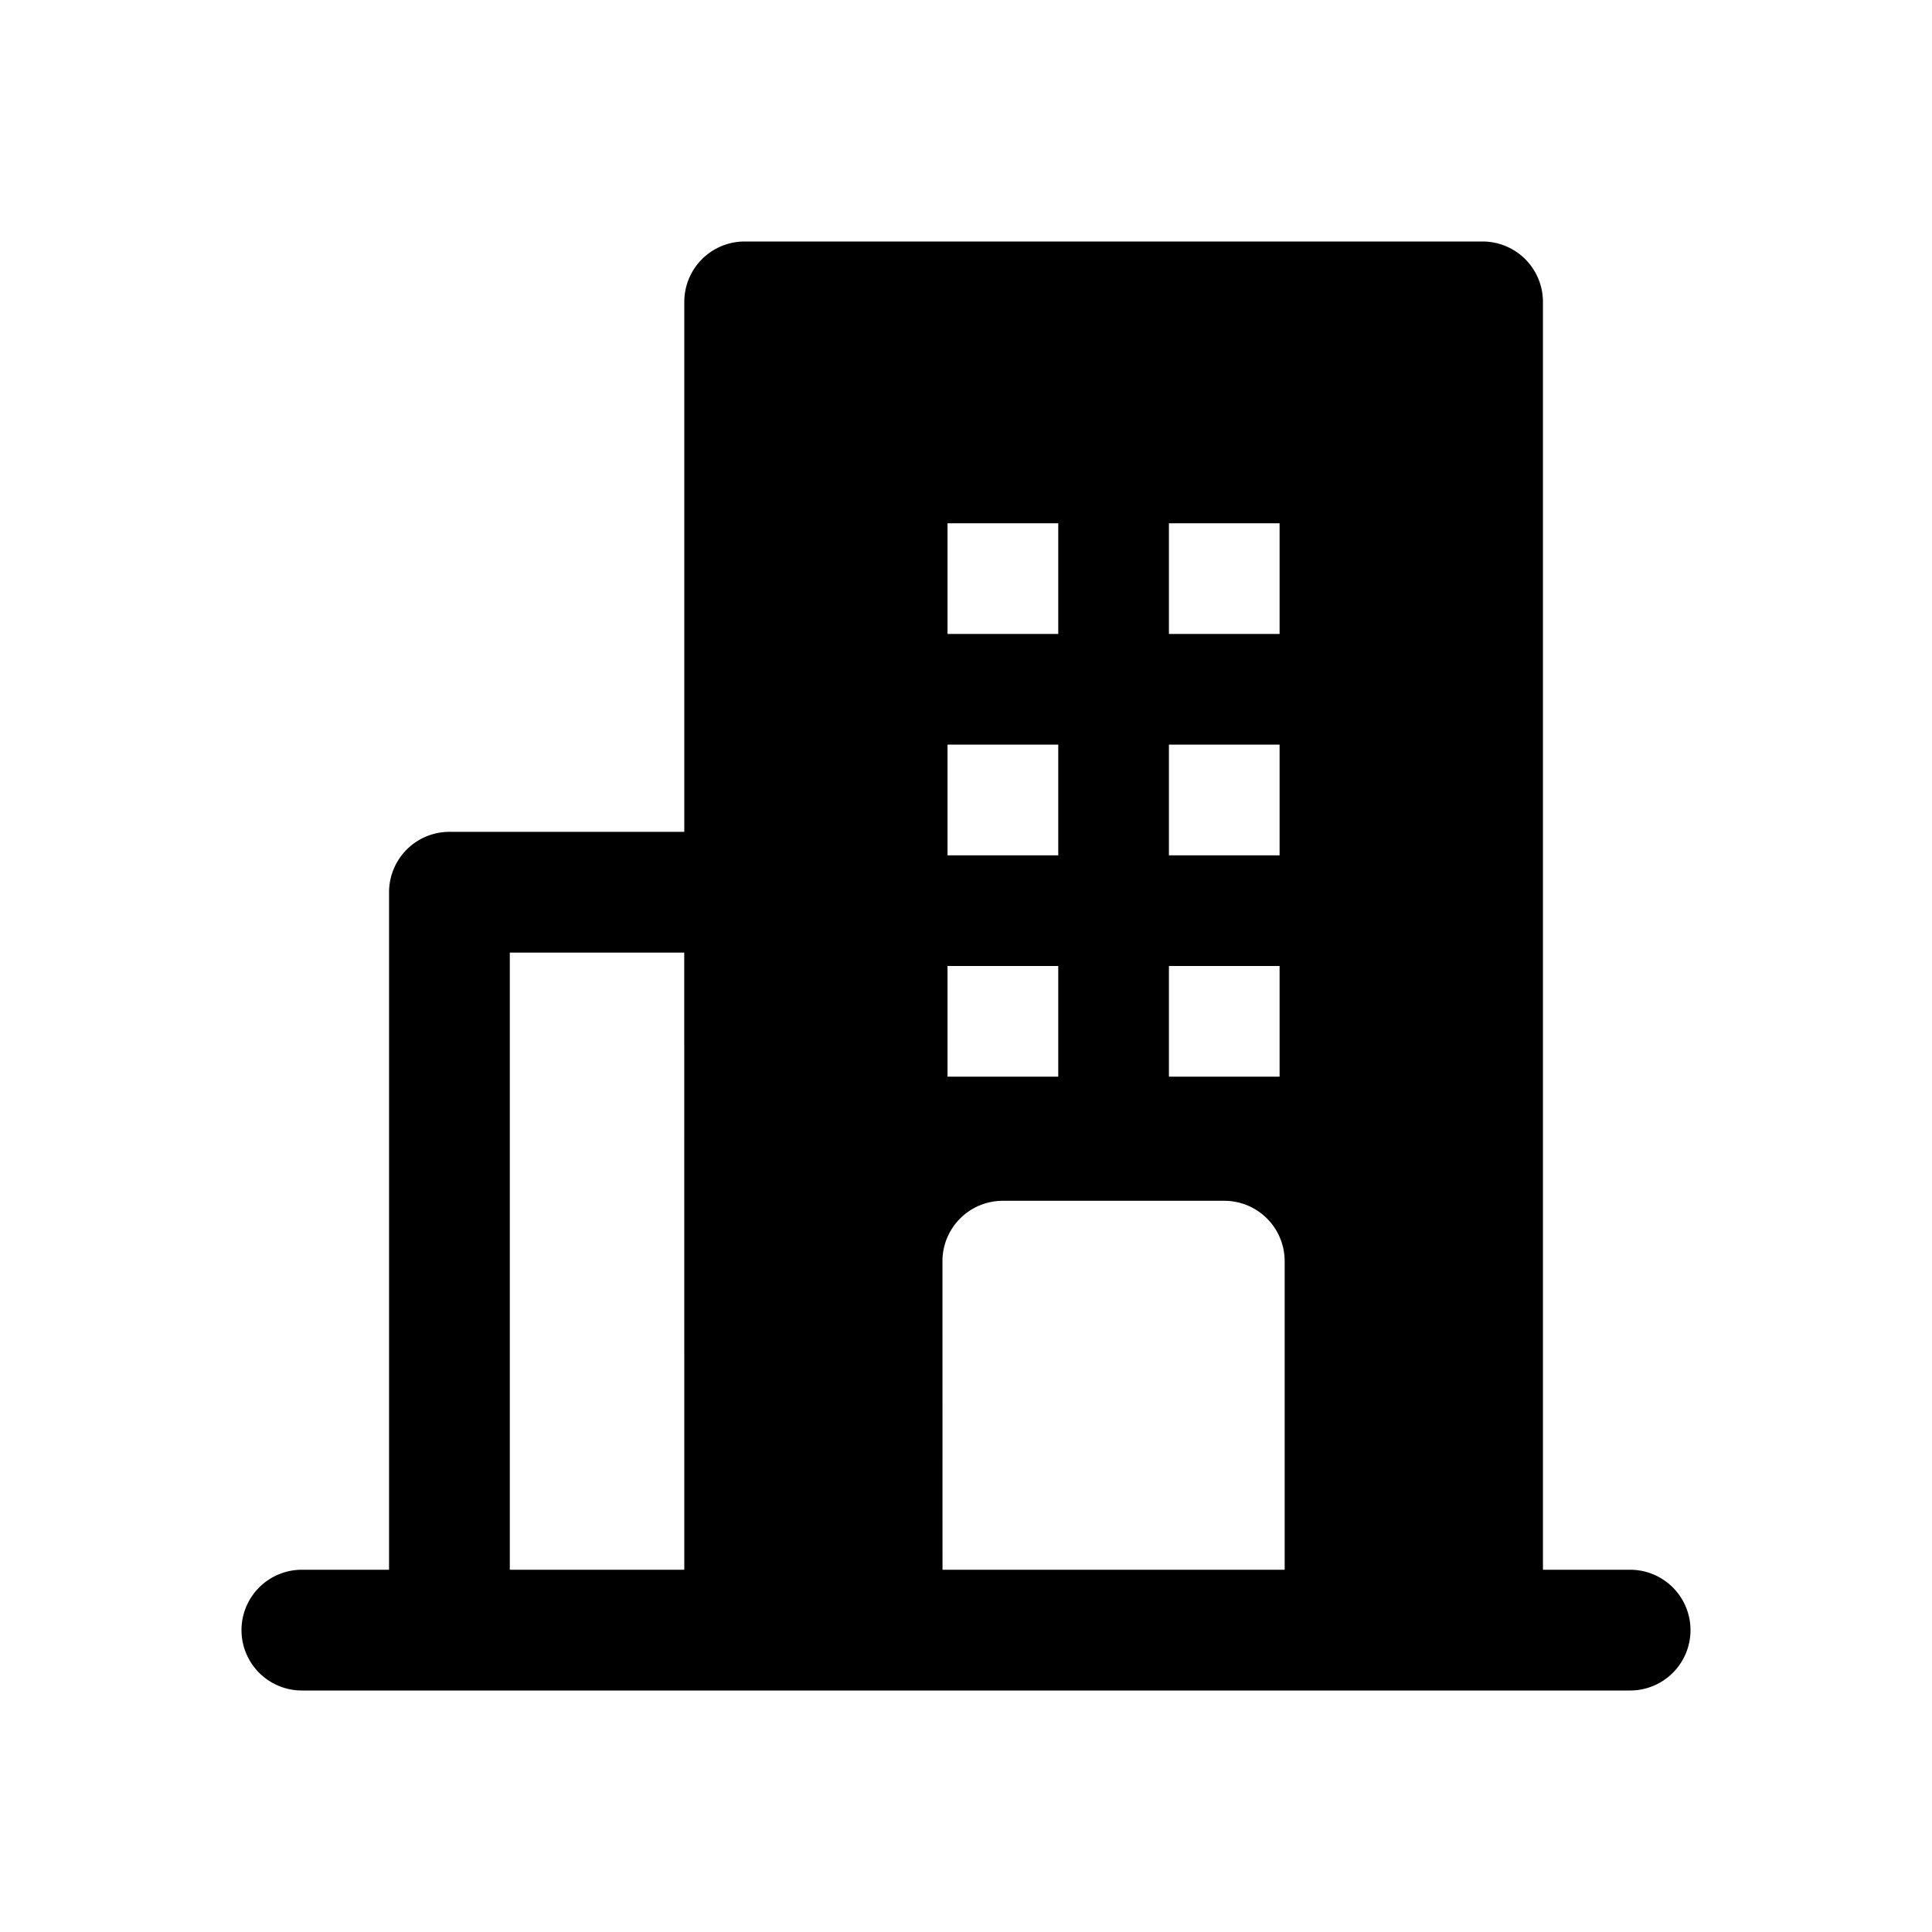 <svg xmlns="http://www.w3.org/2000/svg" width="32" height="32" fill="none" class="persona-icon" viewBox="0 0 32 32"><path fill="currentColor" fill-rule="evenodd" d="M24.556 4a1 1 0 0 1 1 1v21H27a1 1 0 1 1 0 2H5a1 1 0 1 1 0-2h1.444V14.778a1 1 0 0 1 1-1h3.89V5a1 1 0 0 1 1-1zM11.333 15.778H8.444V26h2.89zM15.611 26h5.667v-5.111a1 1 0 0 0-1-1H16.61a1 1 0 0 0-1 1zm.083-17.333V10.5h1.834V8.667zm1.834 3.666h-1.834v1.834h1.834zM15.694 16v1.833h1.834V16zm5.5-7.333h-1.833V10.5h1.833zm-1.833 3.666v1.834h1.833v-1.834zM21.194 16h-1.833v1.833h1.833z" clip-rule="evenodd"/></svg>